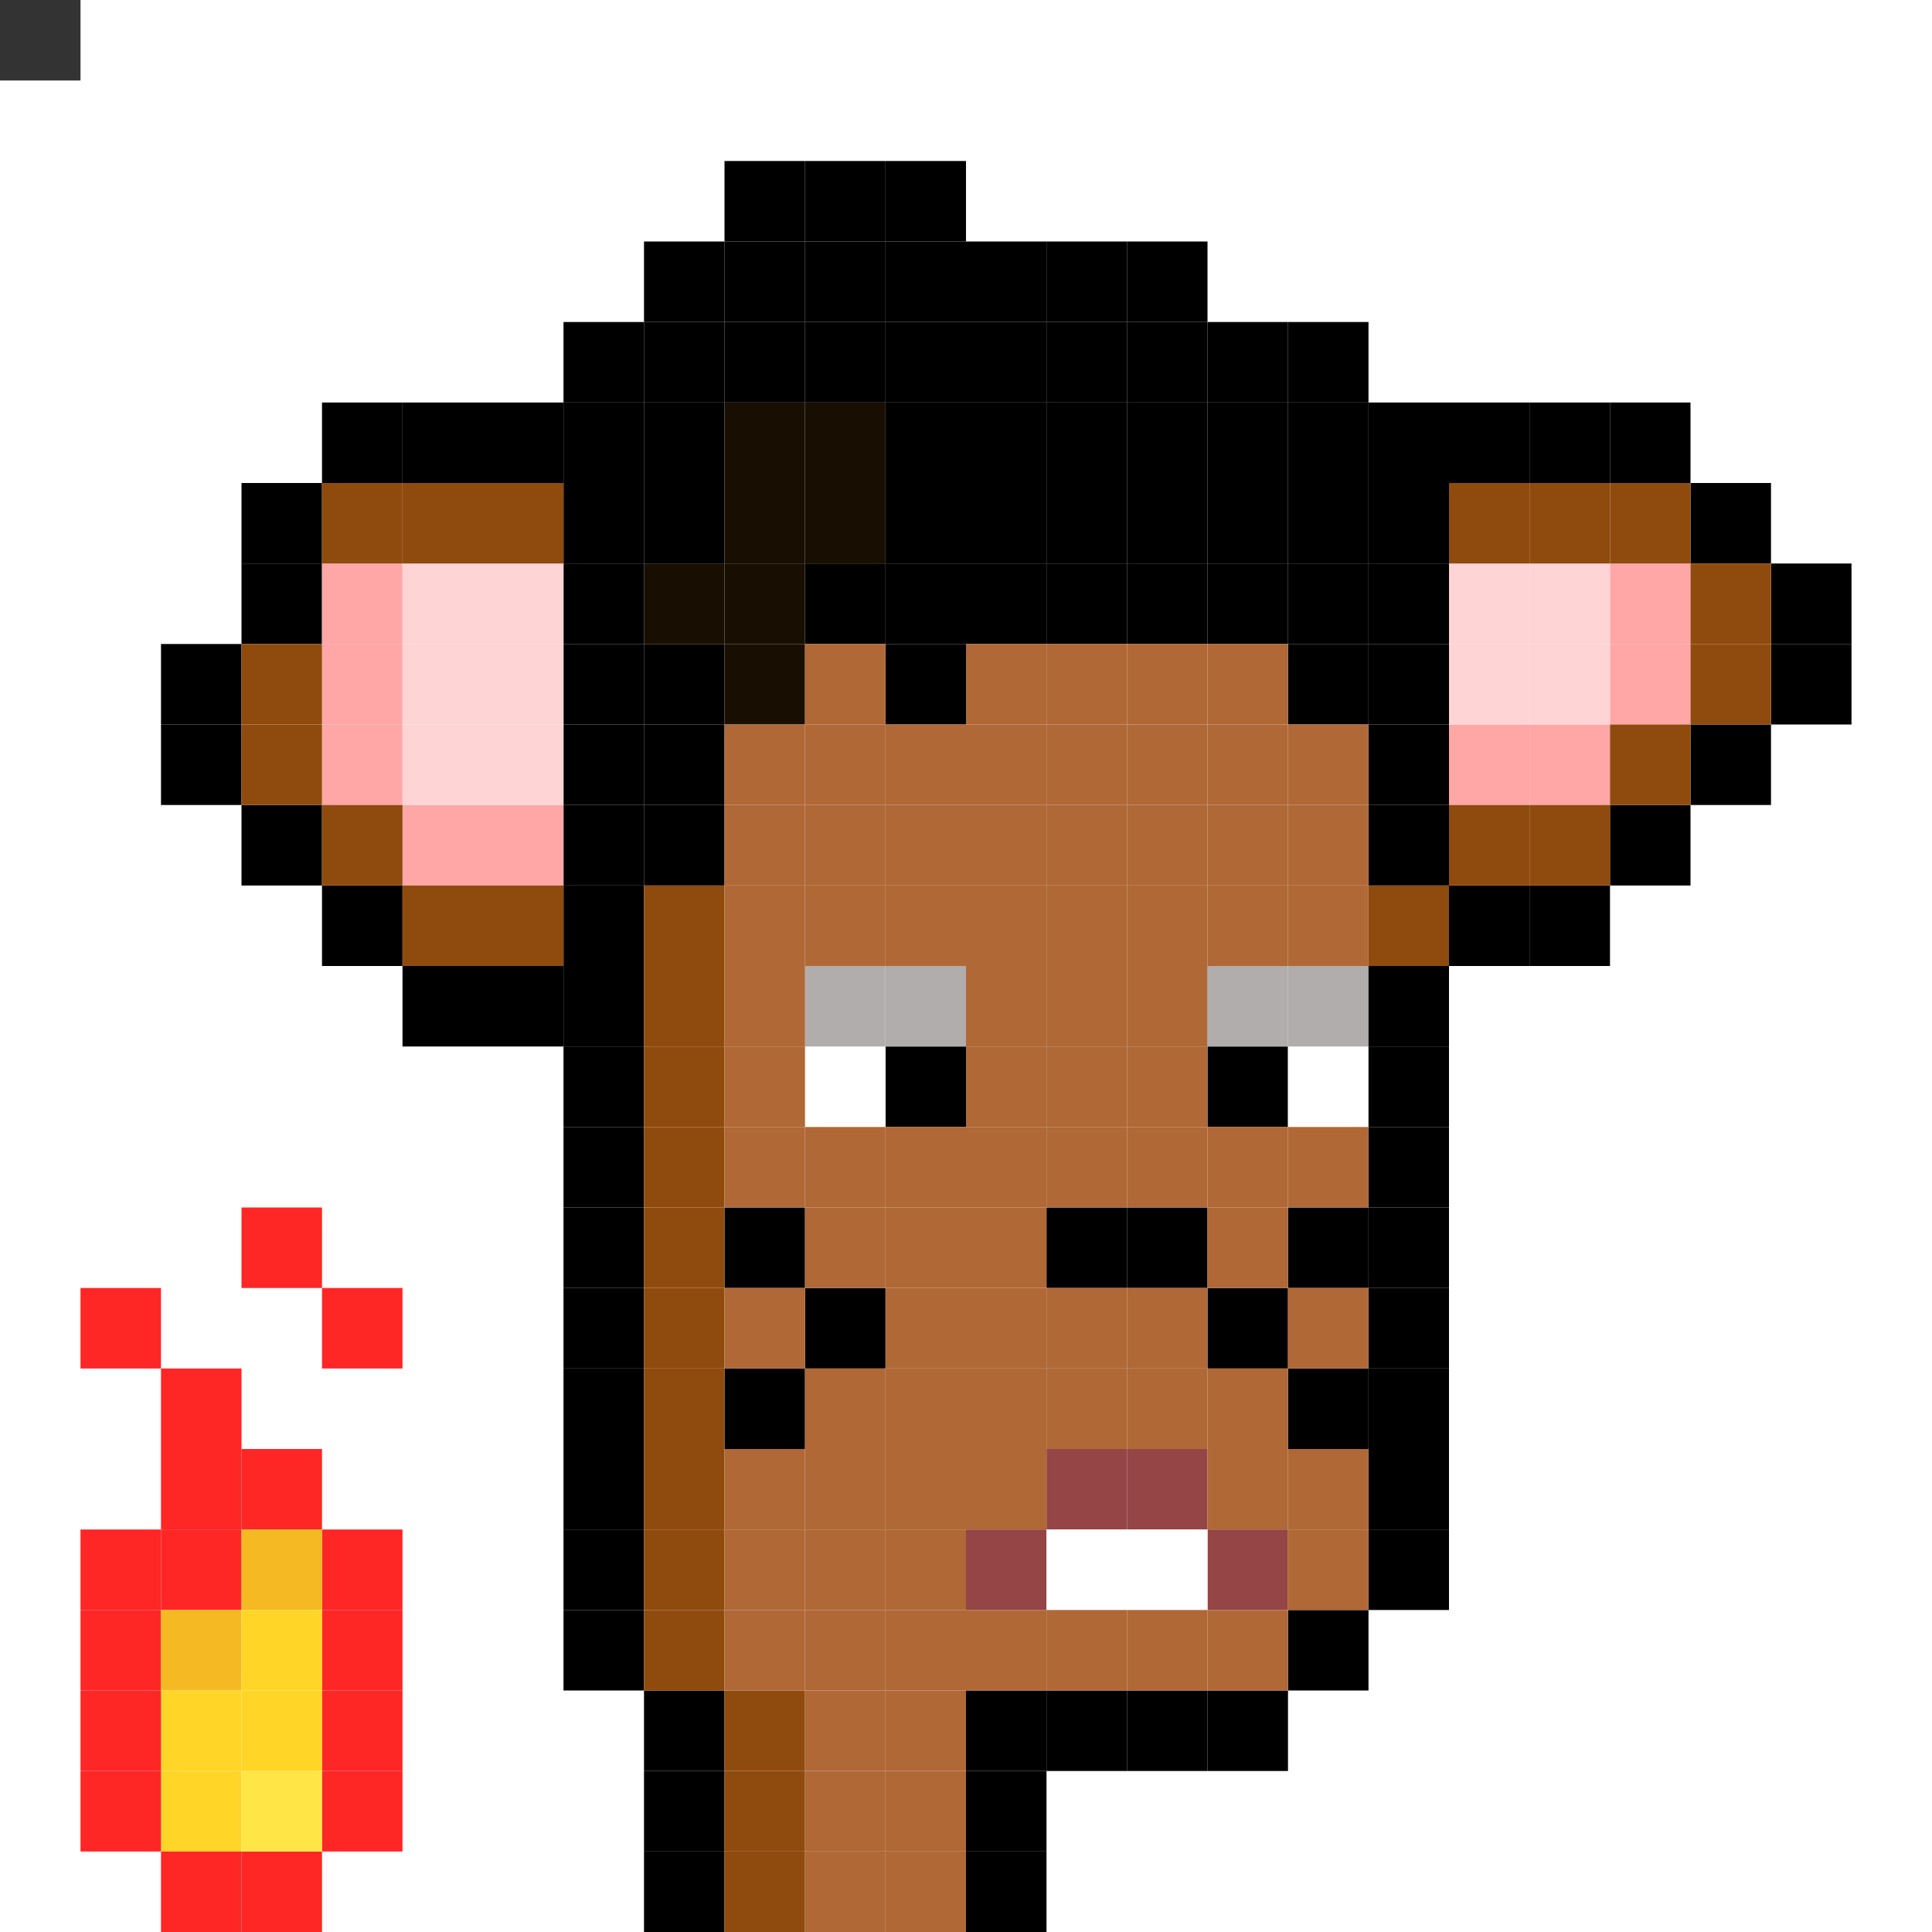 <svg id="mouse-svg" xmlns="http://www.w3.org/2000/svg" preserveAspectRatio="xMinYMin meet" viewBox="0 0 24 24"><rect x="0" y="0" width="24" height="24" fill="#333333" stroke="none"/> <rect class='c41' x='3' y='23'/><rect class='c41' x='4' y='22'/><rect class='c41' x='4' y='21'/><rect class='c41' x='4' y='20'/><rect class='c41' x='4' y='19'/><rect class='c41' x='3' y='18'/><rect class='c41' x='2' y='17'/><rect class='c41' x='2' y='18'/><rect class='c41' x='2' y='19'/><rect class='c41' x='1' y='19'/><rect class='c41' x='1' y='20'/><rect class='c41' x='3' y='15'/><rect class='c41' x='4' y='16'/><rect class='c45' x='2' y='20'/><rect class='c45' x='3' y='19'/><rect class='c50' x='3' y='22'/><rect class='c51' x='2' y='22'/><rect class='c51' x='2' y='21'/><rect class='c51' x='3' y='21'/><rect class='c51' x='3' y='20'/><rect class='c41' x='1' y='22'/><rect class='c41' x='1' y='21'/><rect class='c41' x='1' y='16'/><rect class='c41' x='2' y='23'/><rect class='c00' x='11' y='7'/><rect class='c00' x='11' y='8'/><rect class='c00' x='8' y='6'/><rect class='c00' x='8' y='5'/><rect class='c00' x='8' y='4'/><rect class='c00' x='9' y='3'/><rect class='c00' x='10' y='3'/><rect class='c00' x='11' y='3'/><rect class='c00' x='12' y='4'/><rect class='c00' x='13' y='4'/><rect class='c00' x='14' y='5'/><rect class='c00' x='15' y='5'/><rect class='c00' x='16' y='6'/><rect class='c00' x='9' y='4'/><rect class='c00' x='11' y='5'/><rect class='c00' x='12' y='5'/><rect class='c00' x='13' y='5'/><rect class='c00' x='11' y='4'/><rect class='c00' x='10' y='4'/><rect class='c00' x='17' y='7'/><rect class='c00' x='17' y='8'/><rect class='c00' x='17' y='9'/><rect class='c00' x='17' y='10'/><rect class='c00' x='7' y='6'/><rect class='c00' x='7' y='7'/><rect class='c00' x='7' y='8'/><rect class='c00' x='7' y='9'/><rect class='c00' x='7' y='10'/><rect class='c00' x='8' y='8'/><rect class='c00' x='8' y='9'/><rect class='c00' x='8' y='10'/><rect class='c00' x='16' y='8'/><rect class='c00' x='7' y='5'/><rect class='c00' x='10' y='7'/><rect class='c00' x='12' y='7'/><rect class='c00' x='13' y='7'/><rect class='c00' x='14' y='7'/><rect class='c00' x='15' y='7'/><rect class='c00' x='16' y='7'/><rect class='c00' x='15' y='6'/><rect class='c00' x='14' y='6'/><rect class='c00' x='13' y='6'/><rect class='c00' x='12' y='6'/><rect class='c00' x='11' y='6'/><rect class='c00' x='7' y='4'/><rect class='c00' x='8' y='3'/><rect class='c00' x='9' y='2'/><rect class='c00' x='10' y='2'/><rect class='c00' x='11' y='2'/><rect class='c00' x='12' y='3'/><rect class='c00' x='13' y='3'/><rect class='c00' x='14' y='4'/><rect class='c00' x='15' y='4'/><rect class='c00' x='16' y='5'/><rect class='c00' x='17' y='5'/><rect class='c00' x='17' y='6'/><rect class='c00' x='16' y='4'/><rect class='c00' x='14' y='3'/><rect class='c42' x='9' y='5'/><rect class='c42' x='9' y='6'/><rect class='c42' x='9' y='7'/><rect class='c42' x='9' y='8'/><rect class='c42' x='10' y='5'/><rect class='c42' x='10' y='6'/><rect class='c42' x='8' y='7'/><rect class='c00' x='10' y='16'/><rect class='c00' x='9' y='15'/><rect class='c00' x='9' y='17'/><rect class='c00' x='15' y='16'/><rect class='c00' x='16' y='15'/><rect class='c00' x='16' y='17'/><rect class='c00' x='11' y='13'/><rect class='c00' x='15' y='13'/><rect class='c38' x='10' y='13'/><rect class='c38' x='16' y='13'/><rect class='c01' x='10' y='12'/><rect class='c01' x='11' y='12'/><rect class='c01' x='15' y='12'/><rect class='c01' x='16' y='12'/><rect class='c39' x='15' y='19'/><rect class='c39' x='14' y='18'/><rect class='c38' x='14' y='19'/><rect class='c39' x='13' y='18'/><rect class='c39' x='12' y='19'/><rect class='c38' x='13' y='19'/><rect class='c00' x='13' y='15'/><rect class='c00' x='14' y='15'/><rect class='c00' x='8' y='21'/><rect class='c00' x='8' y='22'/><rect class='c00' x='8' y='23'/><rect class='c00' x='7' y='20'/><rect class='c00' x='7' y='19'/><rect class='c00' x='7' y='18'/><rect class='c00' x='7' y='17'/><rect class='c00' x='7' y='16'/><rect class='c00' x='7' y='15'/><rect class='c00' x='7' y='14'/><rect class='c00' x='7' y='13'/><rect class='c00' x='7' y='12'/><rect class='c00' x='7' y='11'/><rect class='c00' x='6' y='12'/><rect class='c00' x='5' y='12'/><rect class='c00' x='4' y='11'/><rect class='c00' x='3' y='10'/><rect class='c00' x='2' y='9'/><rect class='c00' x='2' y='8'/><rect class='c00' x='3' y='7'/><rect class='c00' x='3' y='6'/><rect class='c00' x='4' y='5'/><rect class='c00' x='5' y='5'/><rect class='c00' x='6' y='5'/><rect class='c00' x='18' y='5'/><rect class='c00' x='19' y='5'/><rect class='c00' x='20' y='5'/><rect class='c00' x='21' y='6'/><rect class='c00' x='22' y='7'/><rect class='c00' x='22' y='8'/><rect class='c00' x='21' y='9'/><rect class='c00' x='20' y='10'/><rect class='c00' x='19' y='11'/><rect class='c00' x='18' y='11'/><rect class='c00' x='17' y='12'/><rect class='c00' x='17' y='13'/><rect class='c00' x='17' y='14'/><rect class='c00' x='17' y='15'/><rect class='c00' x='17' y='16'/><rect class='c00' x='17' y='17'/><rect class='c00' x='17' y='18'/><rect class='c00' x='17' y='19'/><rect class='c00' x='16' y='20'/><rect class='c00' x='15' y='21'/><rect class='c00' x='14' y='21'/><rect class='c00' x='13' y='21'/><rect class='c00' x='12' y='21'/><rect class='c00' x='12' y='22'/><rect class='c00' x='12' y='23'/><rect class='c03' x='4' y='7'/><rect class='c03' x='4' y='8'/><rect class='c03' x='4' y='9'/><rect class='c03' x='5' y='10'/><rect class='c03' x='6' y='10'/><rect class='c03' x='20' y='7'/><rect class='c03' x='20' y='8'/><rect class='c03' x='19' y='9'/><rect class='c03' x='18' y='9'/><rect class='c04' x='5' y='7'/><rect class='c04' x='6' y='7'/><rect class='c04' x='5' y='8'/><rect class='c04' x='6' y='8'/><rect class='c04' x='6' y='9'/><rect class='c04' x='5' y='9'/><rect class='c04' x='18' y='7'/><rect class='c04' x='19' y='7'/><rect class='c04' x='19' y='8'/><rect class='c04' x='18' y='8'/><rect class='c62' x='9' y='21'/><rect class='c62' x='9' y='22'/><rect class='c62' x='9' y='23'/><rect class='c62' x='8' y='20'/><rect class='c62' x='8' y='19'/><rect class='c62' x='8' y='18'/><rect class='c62' x='8' y='17'/><rect class='c62' x='8' y='16'/><rect class='c62' x='8' y='15'/><rect class='c62' x='8' y='14'/><rect class='c62' x='8' y='13'/><rect class='c62' x='8' y='12'/><rect class='c62' x='8' y='11'/><rect class='c62' x='17' y='11'/><rect class='c61' x='9' y='9'/><rect class='c61' x='9' y='10'/><rect class='c61' x='9' y='11'/><rect class='c61' x='9' y='12'/><rect class='c61' x='9' y='13'/><rect class='c61' x='9' y='14'/><rect class='c61' x='9' y='16'/><rect class='c61' x='9' y='18'/><rect class='c61' x='9' y='19'/><rect class='c61' x='9' y='20'/><rect class='c61' x='10' y='20'/><rect class='c61' x='10' y='19'/><rect class='c61' x='10' y='18'/><rect class='c61' x='10' y='17'/><rect class='c61' x='10' y='15'/><rect class='c61' x='10' y='14'/><rect class='c61' x='10' y='11'/><rect class='c61' x='10' y='10'/><rect class='c61' x='10' y='9'/><rect class='c61' x='10' y='8'/><rect class='c61' x='10' y='21'/><rect class='c61' x='10' y='22'/><rect class='c61' x='10' y='23'/><rect class='c61' x='11' y='23'/><rect class='c61' x='11' y='22'/><rect class='c61' x='11' y='21'/><rect class='c61' x='11' y='20'/><rect class='c61' x='11' y='19'/><rect class='c61' x='11' y='18'/><rect class='c61' x='11' y='17'/><rect class='c61' x='11' y='16'/><rect class='c61' x='11' y='15'/><rect class='c61' x='11' y='14'/><rect class='c61' x='11' y='11'/><rect class='c61' x='12' y='11'/><rect class='c61' x='12' y='10'/><rect class='c61' x='12' y='9'/><rect class='c61' x='12' y='8'/><rect class='c61' x='11' y='9'/><rect class='c61' x='11' y='10'/><rect class='c61' x='13' y='8'/><rect class='c61' x='14' y='8'/><rect class='c61' x='15' y='8'/><rect class='c61' x='15' y='9'/><rect class='c61' x='15' y='10'/><rect class='c61' x='16' y='9'/><rect class='c61' x='16' y='10'/><rect class='c61' x='16' y='11'/><rect class='c61' x='16' y='14'/><rect class='c61' x='16' y='16'/><rect class='c61' x='16' y='18'/><rect class='c61' x='16' y='19'/><rect class='c61' x='12' y='20'/><rect class='c61' x='13' y='20'/><rect class='c61' x='14' y='20'/><rect class='c61' x='15' y='20'/><rect class='c61' x='15' y='18'/><rect class='c61' x='15' y='17'/><rect class='c61' x='15' y='15'/><rect class='c61' x='15' y='14'/><rect class='c61' x='15' y='11'/><rect class='c61' x='14' y='10'/><rect class='c61' x='14' y='9'/><rect class='c61' x='14' y='11'/><rect class='c61' x='14' y='12'/><rect class='c61' x='14' y='13'/><rect class='c61' x='14' y='14'/><rect class='c61' x='14' y='16'/><rect class='c61' x='14' y='17'/><rect class='c61' x='13' y='17'/><rect class='c61' x='13' y='16'/><rect class='c61' x='13' y='14'/><rect class='c61' x='13' y='13'/><rect class='c61' x='13' y='12'/><rect class='c61' x='13' y='11'/><rect class='c61' x='13' y='10'/><rect class='c61' x='13' y='9'/><rect class='c61' x='12' y='12'/><rect class='c61' x='12' y='13'/><rect class='c61' x='12' y='14'/><rect class='c61' x='12' y='15'/><rect class='c61' x='12' y='16'/><rect class='c61' x='12' y='17'/><rect class='c61' x='12' y='18'/><rect class='c62' x='6' y='11'/><rect class='c62' x='5' y='11'/><rect class='c62' x='4' y='10'/><rect class='c62' x='3' y='9'/><rect class='c62' x='3' y='8'/><rect class='c62' x='4' y='6'/><rect class='c62' x='5' y='6'/><rect class='c62' x='6' y='6'/><rect class='c62' x='18' y='10'/><rect class='c62' x='19' y='10'/><rect class='c62' x='20' y='9'/><rect class='c62' x='21' y='8'/><rect class='c62' x='21' y='7'/><rect class='c62' x='20' y='6'/><rect class='c62' x='19' y='6'/><rect class='c62' x='18' y='6'/><style>rect{width:1px;height:1px;} #mouse-svg{shape-rendering: crispedges;} .c00{fill:#000000}.c01{fill:#B1ADAC}.c02{fill:#D7D7D7}.c03{fill:#FFA6A6}.c04{fill:#FFD4D5}.c05{fill:#B9AD95}.c06{fill:#E2D6BE}.c07{fill:#7F625A}.c08{fill:#A58F82}.c09{fill:#4B1E0B}.c10{fill:#6D2C10}.c11{fill:#D8D8D8}.c12{fill:#F5F5F5}.c13{fill:#433D4B}.c14{fill:#8D949C}.c15{fill:#05FF00}.c16{fill:#01C700}.c17{fill:#0B8F08}.c18{fill:#421C13}.c19{fill:#6B392A}.c20{fill:#A35E40}.c21{fill:#DCBD91}.c22{fill:#777777}.c23{fill:#848484}.c24{fill:#ABABAB}.c25{fill:#BABABA}.c26{fill:#C7C7C7}.c27{fill:#EAEAEA}.c28{fill:#0C76AA}.c29{fill:#0E97DB}.c30{fill:#10A4EC}.c31{fill:#13B0FF}.c32{fill:#2EB9FE}.c33{fill:#54CCFF}.c34{fill:#50C0F2}.c35{fill:#54CCFF}.c36{fill:#72DAFF}.c37{fill:#B6EAFF}.c38{fill:#FFFFFF}.c39{fill:#954546}.c40{fill:#0B87F7}.c41{fill:#FF2626}.c42{fill:#180F02}.c43{fill:#2B2319}.c44{fill:#FBDD4B}.c45{fill:#F5B923}.c46{fill:#CC8A18}.c47{fill:#3C2203}.c48{fill:#53320B}.c49{fill:#7B501D}.c50{fill:#FFE646}.c51{fill:#FFD627}.c52{fill:#F5B700}.c53{fill:#242424}.c54{fill:#4A4A4A}.c55{fill:#676767}.c56{fill:#F08306}.c57{fill:#FCA30E}.c58{fill:#FEBC0E}.c59{fill:#FBEC1C}.c60{fill:#14242F}.c61{fill:#B06837}.c62{fill:#8F4B0E}.c63{fill:#D88227}.c64{fill:#B06837}</style></svg>